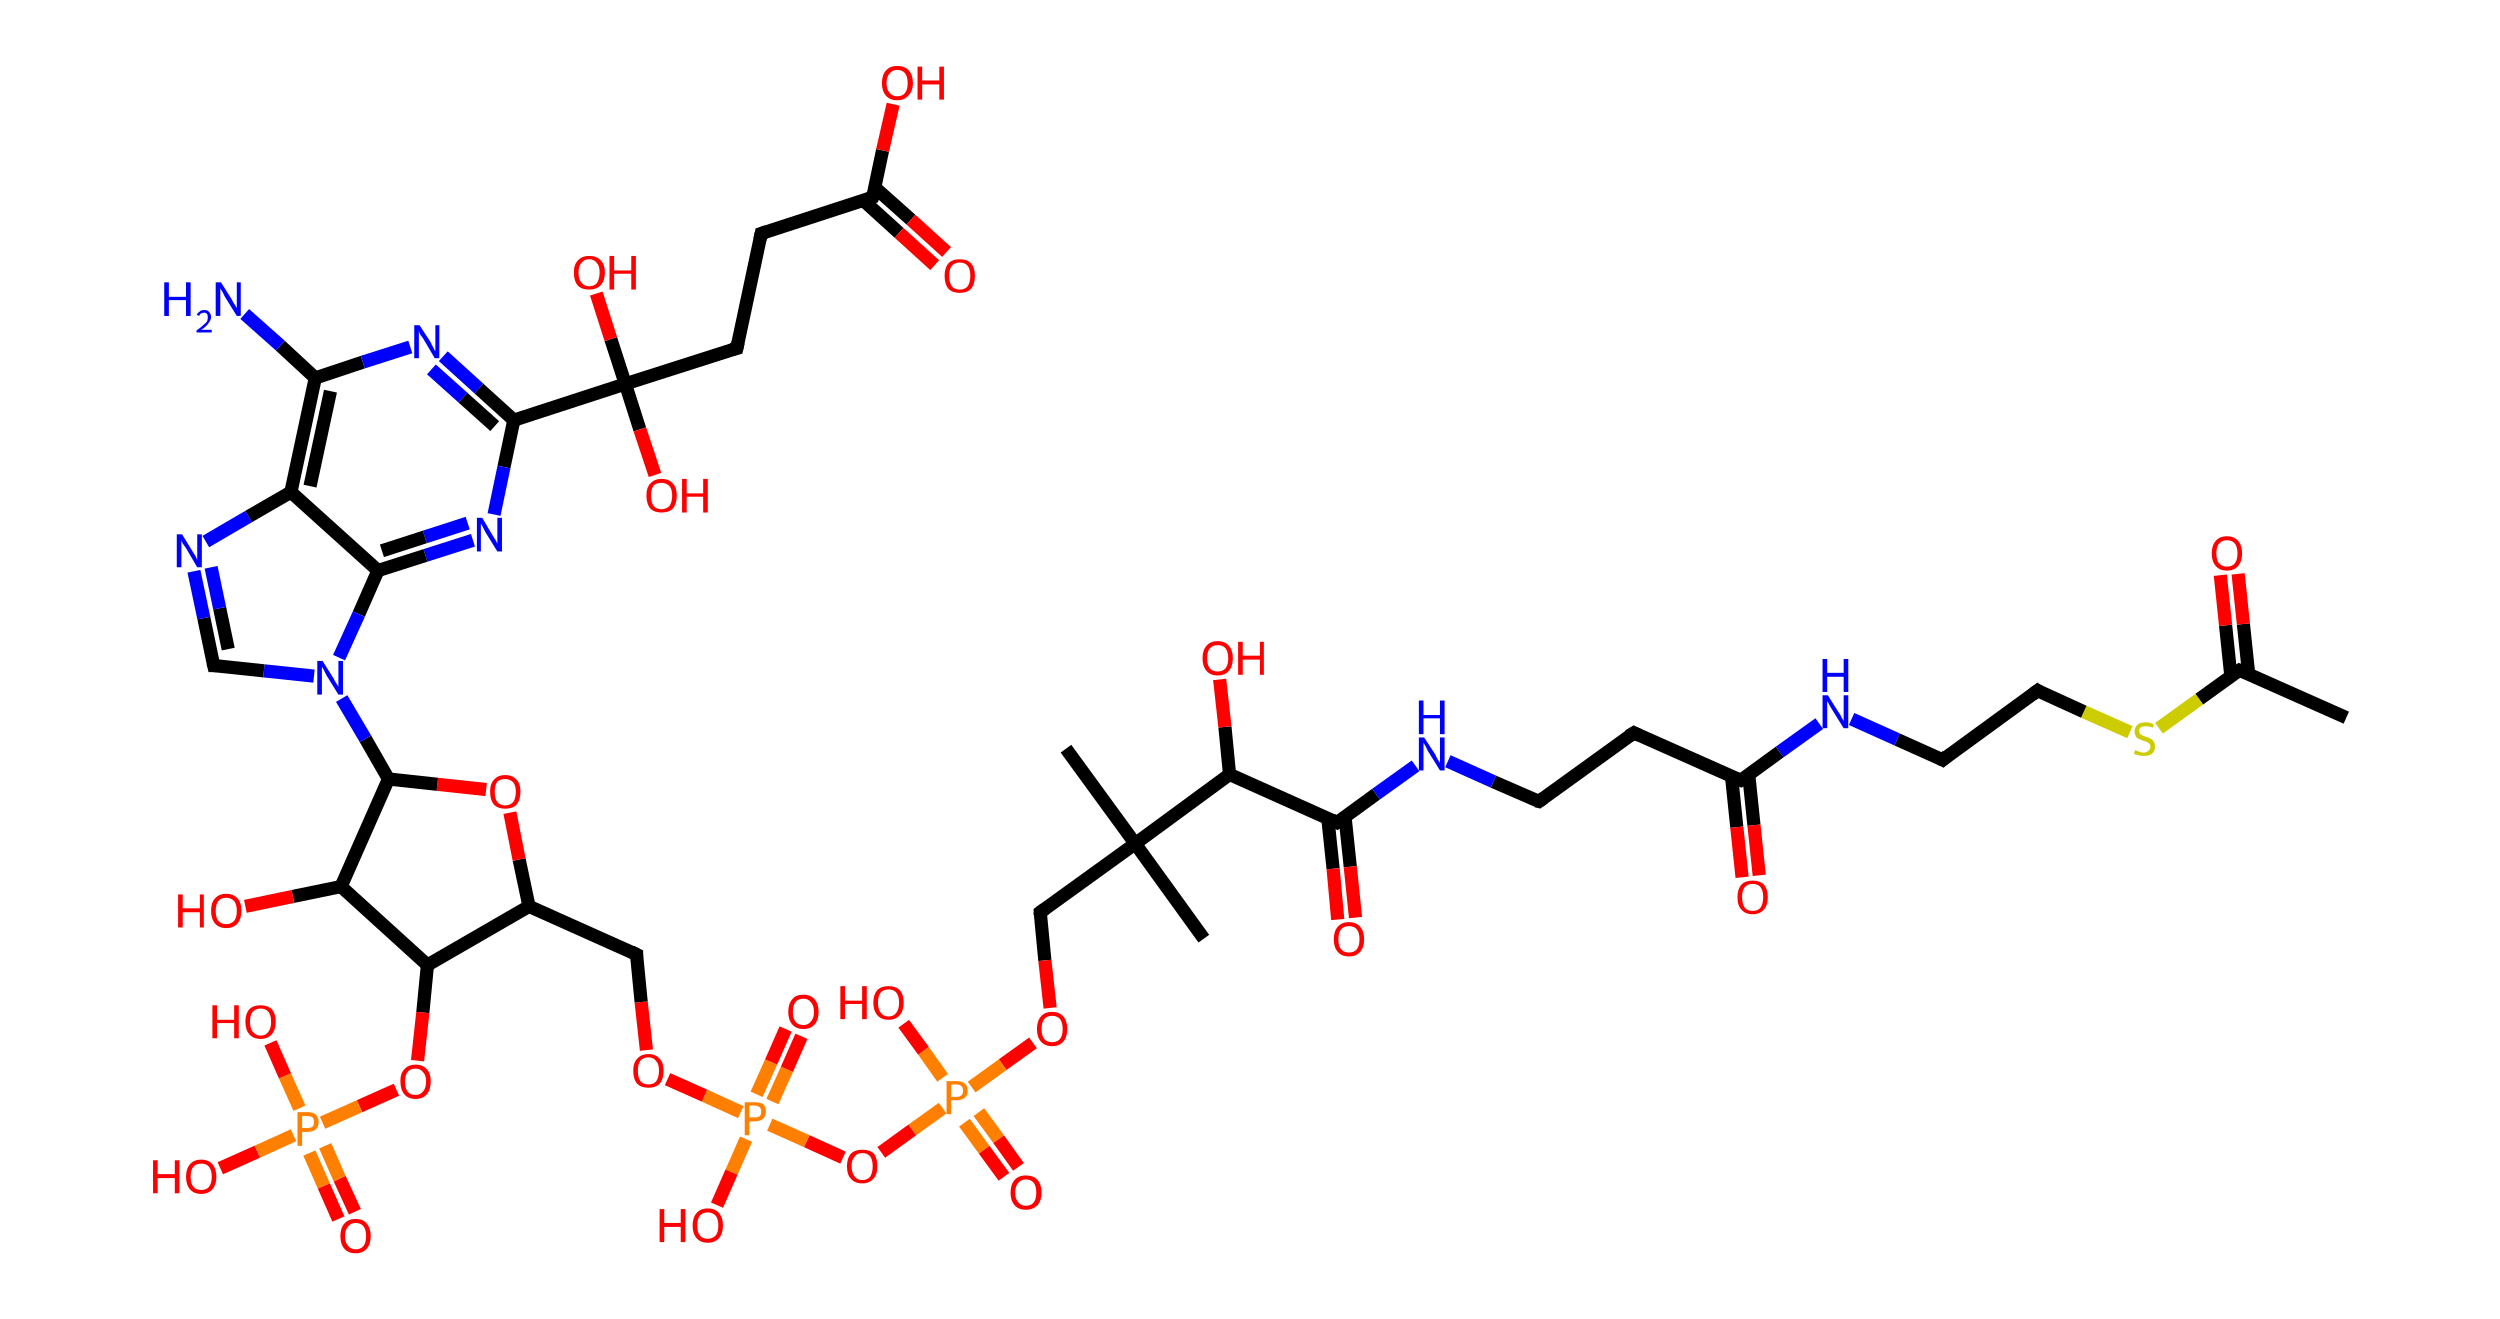 <?xml version='1.0' encoding='ASCII' standalone='yes'?>
<svg xmlns="http://www.w3.org/2000/svg" xmlns:rdkit="http://www.rdkit.org/xml" xmlns:xlink="http://www.w3.org/1999/xlink" version="1.1" baseProfile="full" xml:space="preserve" width="379px" height="200px" viewBox="0 0 379 200">
<!-- END OF HEADER -->
<rect style="opacity:1.0;fill:#FFFFFF;stroke:none" width="379.0" height="200.0" x="0.0" y="0.0"> </rect>
<path class="bond-0 atom-0 atom-1" d="M 355.7,108.8 L 339.5,101.6" style="fill:none;fill-rule:evenodd;stroke:#000000;stroke-width:2.0px;stroke-linecap:butt;stroke-linejoin:miter;stroke-opacity:1"/>
<path class="bond-1 atom-1 atom-2" d="M 340.9,102.2 L 340.1,94.6" style="fill:none;fill-rule:evenodd;stroke:#000000;stroke-width:2.0px;stroke-linecap:butt;stroke-linejoin:miter;stroke-opacity:1"/>
<path class="bond-1 atom-1 atom-2" d="M 340.1,94.6 L 339.3,87.0" style="fill:none;fill-rule:evenodd;stroke:#FF0000;stroke-width:2.0px;stroke-linecap:butt;stroke-linejoin:miter;stroke-opacity:1"/>
<path class="bond-1 atom-1 atom-2" d="M 338.2,102.5 L 337.4,94.8" style="fill:none;fill-rule:evenodd;stroke:#000000;stroke-width:2.0px;stroke-linecap:butt;stroke-linejoin:miter;stroke-opacity:1"/>
<path class="bond-1 atom-1 atom-2" d="M 337.4,94.8 L 336.6,87.2" style="fill:none;fill-rule:evenodd;stroke:#FF0000;stroke-width:2.0px;stroke-linecap:butt;stroke-linejoin:miter;stroke-opacity:1"/>
<path class="bond-2 atom-1 atom-3" d="M 339.5,101.6 L 333.4,106.0" style="fill:none;fill-rule:evenodd;stroke:#000000;stroke-width:2.0px;stroke-linecap:butt;stroke-linejoin:miter;stroke-opacity:1"/>
<path class="bond-2 atom-1 atom-3" d="M 333.4,106.0 L 327.3,110.4" style="fill:none;fill-rule:evenodd;stroke:#CCCC00;stroke-width:2.0px;stroke-linecap:butt;stroke-linejoin:miter;stroke-opacity:1"/>
<path class="bond-3 atom-3 atom-4" d="M 322.9,111.0 L 315.9,107.9" style="fill:none;fill-rule:evenodd;stroke:#CCCC00;stroke-width:2.0px;stroke-linecap:butt;stroke-linejoin:miter;stroke-opacity:1"/>
<path class="bond-3 atom-3 atom-4" d="M 315.9,107.9 L 308.9,104.7" style="fill:none;fill-rule:evenodd;stroke:#000000;stroke-width:2.0px;stroke-linecap:butt;stroke-linejoin:miter;stroke-opacity:1"/>
<path class="bond-4 atom-4 atom-5" d="M 308.9,104.7 L 294.5,115.2" style="fill:none;fill-rule:evenodd;stroke:#000000;stroke-width:2.0px;stroke-linecap:butt;stroke-linejoin:miter;stroke-opacity:1"/>
<path class="bond-5 atom-5 atom-6" d="M 294.5,115.2 L 287.6,112.1" style="fill:none;fill-rule:evenodd;stroke:#000000;stroke-width:2.0px;stroke-linecap:butt;stroke-linejoin:miter;stroke-opacity:1"/>
<path class="bond-5 atom-5 atom-6" d="M 287.6,112.1 L 280.7,109.0" style="fill:none;fill-rule:evenodd;stroke:#0000FF;stroke-width:2.0px;stroke-linecap:butt;stroke-linejoin:miter;stroke-opacity:1"/>
<path class="bond-6 atom-6 atom-7" d="M 275.8,109.7 L 269.8,114.0" style="fill:none;fill-rule:evenodd;stroke:#0000FF;stroke-width:2.0px;stroke-linecap:butt;stroke-linejoin:miter;stroke-opacity:1"/>
<path class="bond-6 atom-6 atom-7" d="M 269.8,114.0 L 263.9,118.3" style="fill:none;fill-rule:evenodd;stroke:#000000;stroke-width:2.0px;stroke-linecap:butt;stroke-linejoin:miter;stroke-opacity:1"/>
<path class="bond-7 atom-7 atom-8" d="M 262.5,117.7 L 263.3,125.4" style="fill:none;fill-rule:evenodd;stroke:#000000;stroke-width:2.0px;stroke-linecap:butt;stroke-linejoin:miter;stroke-opacity:1"/>
<path class="bond-7 atom-7 atom-8" d="M 263.3,125.4 L 264.1,133.0" style="fill:none;fill-rule:evenodd;stroke:#FF0000;stroke-width:2.0px;stroke-linecap:butt;stroke-linejoin:miter;stroke-opacity:1"/>
<path class="bond-7 atom-7 atom-8" d="M 265.1,117.4 L 265.9,125.1" style="fill:none;fill-rule:evenodd;stroke:#000000;stroke-width:2.0px;stroke-linecap:butt;stroke-linejoin:miter;stroke-opacity:1"/>
<path class="bond-7 atom-7 atom-8" d="M 265.9,125.1 L 266.7,132.7" style="fill:none;fill-rule:evenodd;stroke:#FF0000;stroke-width:2.0px;stroke-linecap:butt;stroke-linejoin:miter;stroke-opacity:1"/>
<path class="bond-8 atom-7 atom-9" d="M 263.9,118.3 L 247.7,111.1" style="fill:none;fill-rule:evenodd;stroke:#000000;stroke-width:2.0px;stroke-linecap:butt;stroke-linejoin:miter;stroke-opacity:1"/>
<path class="bond-9 atom-9 atom-10" d="M 247.7,111.1 L 233.3,121.5" style="fill:none;fill-rule:evenodd;stroke:#000000;stroke-width:2.0px;stroke-linecap:butt;stroke-linejoin:miter;stroke-opacity:1"/>
<path class="bond-10 atom-10 atom-11" d="M 233.3,121.5 L 226.4,118.5" style="fill:none;fill-rule:evenodd;stroke:#000000;stroke-width:2.0px;stroke-linecap:butt;stroke-linejoin:miter;stroke-opacity:1"/>
<path class="bond-10 atom-10 atom-11" d="M 226.4,118.5 L 219.5,115.4" style="fill:none;fill-rule:evenodd;stroke:#0000FF;stroke-width:2.0px;stroke-linecap:butt;stroke-linejoin:miter;stroke-opacity:1"/>
<path class="bond-11 atom-11 atom-12" d="M 214.6,116.1 L 208.6,120.4" style="fill:none;fill-rule:evenodd;stroke:#0000FF;stroke-width:2.0px;stroke-linecap:butt;stroke-linejoin:miter;stroke-opacity:1"/>
<path class="bond-11 atom-11 atom-12" d="M 208.6,120.4 L 202.7,124.7" style="fill:none;fill-rule:evenodd;stroke:#000000;stroke-width:2.0px;stroke-linecap:butt;stroke-linejoin:miter;stroke-opacity:1"/>
<path class="bond-12 atom-12 atom-13" d="M 201.3,124.1 L 202.1,131.7" style="fill:none;fill-rule:evenodd;stroke:#000000;stroke-width:2.0px;stroke-linecap:butt;stroke-linejoin:miter;stroke-opacity:1"/>
<path class="bond-12 atom-12 atom-13" d="M 202.1,131.7 L 202.8,139.4" style="fill:none;fill-rule:evenodd;stroke:#FF0000;stroke-width:2.0px;stroke-linecap:butt;stroke-linejoin:miter;stroke-opacity:1"/>
<path class="bond-12 atom-12 atom-13" d="M 203.9,123.8 L 204.7,131.4" style="fill:none;fill-rule:evenodd;stroke:#000000;stroke-width:2.0px;stroke-linecap:butt;stroke-linejoin:miter;stroke-opacity:1"/>
<path class="bond-12 atom-12 atom-13" d="M 204.7,131.4 L 205.5,139.1" style="fill:none;fill-rule:evenodd;stroke:#FF0000;stroke-width:2.0px;stroke-linecap:butt;stroke-linejoin:miter;stroke-opacity:1"/>
<path class="bond-13 atom-12 atom-14" d="M 202.7,124.7 L 186.4,117.4" style="fill:none;fill-rule:evenodd;stroke:#000000;stroke-width:2.0px;stroke-linecap:butt;stroke-linejoin:miter;stroke-opacity:1"/>
<path class="bond-14 atom-14 atom-15" d="M 186.4,117.4 L 185.7,110.2" style="fill:none;fill-rule:evenodd;stroke:#000000;stroke-width:2.0px;stroke-linecap:butt;stroke-linejoin:miter;stroke-opacity:1"/>
<path class="bond-14 atom-14 atom-15" d="M 185.7,110.2 L 184.9,103.0" style="fill:none;fill-rule:evenodd;stroke:#FF0000;stroke-width:2.0px;stroke-linecap:butt;stroke-linejoin:miter;stroke-opacity:1"/>
<path class="bond-15 atom-14 atom-16" d="M 186.4,117.4 L 172.1,127.9" style="fill:none;fill-rule:evenodd;stroke:#000000;stroke-width:2.0px;stroke-linecap:butt;stroke-linejoin:miter;stroke-opacity:1"/>
<path class="bond-16 atom-16 atom-17" d="M 172.1,127.9 L 182.5,142.3" style="fill:none;fill-rule:evenodd;stroke:#000000;stroke-width:2.0px;stroke-linecap:butt;stroke-linejoin:miter;stroke-opacity:1"/>
<path class="bond-17 atom-16 atom-18" d="M 172.1,127.9 L 161.6,113.5" style="fill:none;fill-rule:evenodd;stroke:#000000;stroke-width:2.0px;stroke-linecap:butt;stroke-linejoin:miter;stroke-opacity:1"/>
<path class="bond-18 atom-16 atom-19" d="M 172.1,127.9 L 157.7,138.3" style="fill:none;fill-rule:evenodd;stroke:#000000;stroke-width:2.0px;stroke-linecap:butt;stroke-linejoin:miter;stroke-opacity:1"/>
<path class="bond-19 atom-19 atom-20" d="M 157.7,138.3 L 158.4,145.6" style="fill:none;fill-rule:evenodd;stroke:#000000;stroke-width:2.0px;stroke-linecap:butt;stroke-linejoin:miter;stroke-opacity:1"/>
<path class="bond-19 atom-19 atom-20" d="M 158.4,145.6 L 159.2,152.8" style="fill:none;fill-rule:evenodd;stroke:#FF0000;stroke-width:2.0px;stroke-linecap:butt;stroke-linejoin:miter;stroke-opacity:1"/>
<path class="bond-20 atom-20 atom-21" d="M 156.6,158.1 L 152.0,161.4" style="fill:none;fill-rule:evenodd;stroke:#FF0000;stroke-width:2.0px;stroke-linecap:butt;stroke-linejoin:miter;stroke-opacity:1"/>
<path class="bond-20 atom-20 atom-21" d="M 152.0,161.4 L 147.3,164.8" style="fill:none;fill-rule:evenodd;stroke:#FF7F00;stroke-width:2.0px;stroke-linecap:butt;stroke-linejoin:miter;stroke-opacity:1"/>
<path class="bond-21 atom-21 atom-22" d="M 146.2,170.2 L 149.2,174.3" style="fill:none;fill-rule:evenodd;stroke:#FF7F00;stroke-width:2.0px;stroke-linecap:butt;stroke-linejoin:miter;stroke-opacity:1"/>
<path class="bond-21 atom-21 atom-22" d="M 149.2,174.3 L 152.2,178.4" style="fill:none;fill-rule:evenodd;stroke:#FF0000;stroke-width:2.0px;stroke-linecap:butt;stroke-linejoin:miter;stroke-opacity:1"/>
<path class="bond-21 atom-21 atom-22" d="M 148.4,168.6 L 151.4,172.7" style="fill:none;fill-rule:evenodd;stroke:#FF7F00;stroke-width:2.0px;stroke-linecap:butt;stroke-linejoin:miter;stroke-opacity:1"/>
<path class="bond-21 atom-21 atom-22" d="M 151.4,172.7 L 154.4,176.9" style="fill:none;fill-rule:evenodd;stroke:#FF0000;stroke-width:2.0px;stroke-linecap:butt;stroke-linejoin:miter;stroke-opacity:1"/>
<path class="bond-22 atom-21 atom-23" d="M 142.9,163.4 L 140.0,159.3" style="fill:none;fill-rule:evenodd;stroke:#FF7F00;stroke-width:2.0px;stroke-linecap:butt;stroke-linejoin:miter;stroke-opacity:1"/>
<path class="bond-22 atom-21 atom-23" d="M 140.0,159.3 L 137.0,155.2" style="fill:none;fill-rule:evenodd;stroke:#FF0000;stroke-width:2.0px;stroke-linecap:butt;stroke-linejoin:miter;stroke-opacity:1"/>
<path class="bond-23 atom-21 atom-24" d="M 142.9,168.0 L 138.3,171.3" style="fill:none;fill-rule:evenodd;stroke:#FF7F00;stroke-width:2.0px;stroke-linecap:butt;stroke-linejoin:miter;stroke-opacity:1"/>
<path class="bond-23 atom-21 atom-24" d="M 138.3,171.3 L 133.6,174.7" style="fill:none;fill-rule:evenodd;stroke:#FF0000;stroke-width:2.0px;stroke-linecap:butt;stroke-linejoin:miter;stroke-opacity:1"/>
<path class="bond-24 atom-24 atom-25" d="M 127.8,175.5 L 122.3,173.0" style="fill:none;fill-rule:evenodd;stroke:#FF0000;stroke-width:2.0px;stroke-linecap:butt;stroke-linejoin:miter;stroke-opacity:1"/>
<path class="bond-24 atom-24 atom-25" d="M 122.3,173.0 L 116.7,170.5" style="fill:none;fill-rule:evenodd;stroke:#FF7F00;stroke-width:2.0px;stroke-linecap:butt;stroke-linejoin:miter;stroke-opacity:1"/>
<path class="bond-25 atom-25 atom-26" d="M 117.1,167.0 L 119.3,162.1" style="fill:none;fill-rule:evenodd;stroke:#FF7F00;stroke-width:2.0px;stroke-linecap:butt;stroke-linejoin:miter;stroke-opacity:1"/>
<path class="bond-25 atom-25 atom-26" d="M 119.3,162.1 L 121.5,157.1" style="fill:none;fill-rule:evenodd;stroke:#FF0000;stroke-width:2.0px;stroke-linecap:butt;stroke-linejoin:miter;stroke-opacity:1"/>
<path class="bond-25 atom-25 atom-26" d="M 114.7,165.9 L 116.9,161.0" style="fill:none;fill-rule:evenodd;stroke:#FF7F00;stroke-width:2.0px;stroke-linecap:butt;stroke-linejoin:miter;stroke-opacity:1"/>
<path class="bond-25 atom-25 atom-26" d="M 116.9,161.0 L 119.1,156.0" style="fill:none;fill-rule:evenodd;stroke:#FF0000;stroke-width:2.0px;stroke-linecap:butt;stroke-linejoin:miter;stroke-opacity:1"/>
<path class="bond-26 atom-25 atom-27" d="M 113.1,172.7 L 110.9,177.7" style="fill:none;fill-rule:evenodd;stroke:#FF7F00;stroke-width:2.0px;stroke-linecap:butt;stroke-linejoin:miter;stroke-opacity:1"/>
<path class="bond-26 atom-25 atom-27" d="M 110.9,177.7 L 108.7,182.7" style="fill:none;fill-rule:evenodd;stroke:#FF0000;stroke-width:2.0px;stroke-linecap:butt;stroke-linejoin:miter;stroke-opacity:1"/>
<path class="bond-27 atom-25 atom-28" d="M 112.3,168.6 L 106.8,166.1" style="fill:none;fill-rule:evenodd;stroke:#FF7F00;stroke-width:2.0px;stroke-linecap:butt;stroke-linejoin:miter;stroke-opacity:1"/>
<path class="bond-27 atom-25 atom-28" d="M 106.8,166.1 L 101.2,163.6" style="fill:none;fill-rule:evenodd;stroke:#FF0000;stroke-width:2.0px;stroke-linecap:butt;stroke-linejoin:miter;stroke-opacity:1"/>
<path class="bond-28 atom-28 atom-29" d="M 98.0,159.2 L 97.2,151.9" style="fill:none;fill-rule:evenodd;stroke:#FF0000;stroke-width:2.0px;stroke-linecap:butt;stroke-linejoin:miter;stroke-opacity:1"/>
<path class="bond-28 atom-28 atom-29" d="M 97.2,151.9 L 96.5,144.7" style="fill:none;fill-rule:evenodd;stroke:#000000;stroke-width:2.0px;stroke-linecap:butt;stroke-linejoin:miter;stroke-opacity:1"/>
<path class="bond-29 atom-29 atom-30" d="M 96.5,144.7 L 80.2,137.4" style="fill:none;fill-rule:evenodd;stroke:#000000;stroke-width:2.0px;stroke-linecap:butt;stroke-linejoin:miter;stroke-opacity:1"/>
<path class="bond-30 atom-30 atom-31" d="M 80.2,137.4 L 78.7,130.3" style="fill:none;fill-rule:evenodd;stroke:#000000;stroke-width:2.0px;stroke-linecap:butt;stroke-linejoin:miter;stroke-opacity:1"/>
<path class="bond-30 atom-30 atom-31" d="M 78.7,130.3 L 77.3,123.2" style="fill:none;fill-rule:evenodd;stroke:#FF0000;stroke-width:2.0px;stroke-linecap:butt;stroke-linejoin:miter;stroke-opacity:1"/>
<path class="bond-31 atom-31 atom-32" d="M 73.7,119.7 L 66.3,118.9" style="fill:none;fill-rule:evenodd;stroke:#FF0000;stroke-width:2.0px;stroke-linecap:butt;stroke-linejoin:miter;stroke-opacity:1"/>
<path class="bond-31 atom-31 atom-32" d="M 66.3,118.9 L 58.9,118.1" style="fill:none;fill-rule:evenodd;stroke:#000000;stroke-width:2.0px;stroke-linecap:butt;stroke-linejoin:miter;stroke-opacity:1"/>
<path class="bond-32 atom-32 atom-33" d="M 58.9,118.1 L 55.4,112.0" style="fill:none;fill-rule:evenodd;stroke:#000000;stroke-width:2.0px;stroke-linecap:butt;stroke-linejoin:miter;stroke-opacity:1"/>
<path class="bond-32 atom-32 atom-33" d="M 55.4,112.0 L 51.8,105.9" style="fill:none;fill-rule:evenodd;stroke:#0000FF;stroke-width:2.0px;stroke-linecap:butt;stroke-linejoin:miter;stroke-opacity:1"/>
<path class="bond-33 atom-33 atom-34" d="M 47.6,102.5 L 40.0,101.7" style="fill:none;fill-rule:evenodd;stroke:#0000FF;stroke-width:2.0px;stroke-linecap:butt;stroke-linejoin:miter;stroke-opacity:1"/>
<path class="bond-33 atom-33 atom-34" d="M 40.0,101.7 L 32.4,100.9" style="fill:none;fill-rule:evenodd;stroke:#000000;stroke-width:2.0px;stroke-linecap:butt;stroke-linejoin:miter;stroke-opacity:1"/>
<path class="bond-34 atom-34 atom-35" d="M 32.4,100.9 L 30.9,93.7" style="fill:none;fill-rule:evenodd;stroke:#000000;stroke-width:2.0px;stroke-linecap:butt;stroke-linejoin:miter;stroke-opacity:1"/>
<path class="bond-34 atom-34 atom-35" d="M 30.9,93.7 L 29.4,86.6" style="fill:none;fill-rule:evenodd;stroke:#0000FF;stroke-width:2.0px;stroke-linecap:butt;stroke-linejoin:miter;stroke-opacity:1"/>
<path class="bond-34 atom-34 atom-35" d="M 34.6,98.4 L 33.3,92.2" style="fill:none;fill-rule:evenodd;stroke:#000000;stroke-width:2.0px;stroke-linecap:butt;stroke-linejoin:miter;stroke-opacity:1"/>
<path class="bond-34 atom-34 atom-35" d="M 33.3,92.2 L 32.0,86.0" style="fill:none;fill-rule:evenodd;stroke:#0000FF;stroke-width:2.0px;stroke-linecap:butt;stroke-linejoin:miter;stroke-opacity:1"/>
<path class="bond-35 atom-35 atom-36" d="M 31.2,82.1 L 37.7,78.3" style="fill:none;fill-rule:evenodd;stroke:#0000FF;stroke-width:2.0px;stroke-linecap:butt;stroke-linejoin:miter;stroke-opacity:1"/>
<path class="bond-35 atom-35 atom-36" d="M 37.7,78.3 L 44.1,74.6" style="fill:none;fill-rule:evenodd;stroke:#000000;stroke-width:2.0px;stroke-linecap:butt;stroke-linejoin:miter;stroke-opacity:1"/>
<path class="bond-36 atom-36 atom-37" d="M 44.1,74.6 L 47.8,57.3" style="fill:none;fill-rule:evenodd;stroke:#000000;stroke-width:2.0px;stroke-linecap:butt;stroke-linejoin:miter;stroke-opacity:1"/>
<path class="bond-36 atom-36 atom-37" d="M 47.0,73.7 L 50.1,59.3" style="fill:none;fill-rule:evenodd;stroke:#000000;stroke-width:2.0px;stroke-linecap:butt;stroke-linejoin:miter;stroke-opacity:1"/>
<path class="bond-37 atom-37 atom-38" d="M 47.8,57.3 L 42.5,52.4" style="fill:none;fill-rule:evenodd;stroke:#000000;stroke-width:2.0px;stroke-linecap:butt;stroke-linejoin:miter;stroke-opacity:1"/>
<path class="bond-37 atom-37 atom-38" d="M 42.5,52.4 L 37.1,47.6" style="fill:none;fill-rule:evenodd;stroke:#0000FF;stroke-width:2.0px;stroke-linecap:butt;stroke-linejoin:miter;stroke-opacity:1"/>
<path class="bond-38 atom-37 atom-39" d="M 47.8,57.3 L 55.0,54.9" style="fill:none;fill-rule:evenodd;stroke:#000000;stroke-width:2.0px;stroke-linecap:butt;stroke-linejoin:miter;stroke-opacity:1"/>
<path class="bond-38 atom-37 atom-39" d="M 55.0,54.9 L 62.2,52.6" style="fill:none;fill-rule:evenodd;stroke:#0000FF;stroke-width:2.0px;stroke-linecap:butt;stroke-linejoin:miter;stroke-opacity:1"/>
<path class="bond-39 atom-39 atom-40" d="M 67.2,54.0 L 72.6,58.9" style="fill:none;fill-rule:evenodd;stroke:#0000FF;stroke-width:2.0px;stroke-linecap:butt;stroke-linejoin:miter;stroke-opacity:1"/>
<path class="bond-39 atom-39 atom-40" d="M 72.6,58.9 L 77.9,63.7" style="fill:none;fill-rule:evenodd;stroke:#000000;stroke-width:2.0px;stroke-linecap:butt;stroke-linejoin:miter;stroke-opacity:1"/>
<path class="bond-39 atom-39 atom-40" d="M 65.4,56.0 L 70.2,60.3" style="fill:none;fill-rule:evenodd;stroke:#0000FF;stroke-width:2.0px;stroke-linecap:butt;stroke-linejoin:miter;stroke-opacity:1"/>
<path class="bond-39 atom-39 atom-40" d="M 70.2,60.3 L 75.0,64.6" style="fill:none;fill-rule:evenodd;stroke:#000000;stroke-width:2.0px;stroke-linecap:butt;stroke-linejoin:miter;stroke-opacity:1"/>
<path class="bond-40 atom-40 atom-41" d="M 77.9,63.7 L 94.8,58.2" style="fill:none;fill-rule:evenodd;stroke:#000000;stroke-width:2.0px;stroke-linecap:butt;stroke-linejoin:miter;stroke-opacity:1"/>
<path class="bond-41 atom-41 atom-42" d="M 94.8,58.2 L 92.6,51.4" style="fill:none;fill-rule:evenodd;stroke:#000000;stroke-width:2.0px;stroke-linecap:butt;stroke-linejoin:miter;stroke-opacity:1"/>
<path class="bond-41 atom-41 atom-42" d="M 92.6,51.4 L 90.4,44.5" style="fill:none;fill-rule:evenodd;stroke:#FF0000;stroke-width:2.0px;stroke-linecap:butt;stroke-linejoin:miter;stroke-opacity:1"/>
<path class="bond-42 atom-41 atom-43" d="M 94.8,58.2 L 97.0,65.1" style="fill:none;fill-rule:evenodd;stroke:#000000;stroke-width:2.0px;stroke-linecap:butt;stroke-linejoin:miter;stroke-opacity:1"/>
<path class="bond-42 atom-41 atom-43" d="M 97.0,65.1 L 99.3,72.0" style="fill:none;fill-rule:evenodd;stroke:#FF0000;stroke-width:2.0px;stroke-linecap:butt;stroke-linejoin:miter;stroke-opacity:1"/>
<path class="bond-43 atom-41 atom-44" d="M 94.8,58.2 L 111.7,52.8" style="fill:none;fill-rule:evenodd;stroke:#000000;stroke-width:2.0px;stroke-linecap:butt;stroke-linejoin:miter;stroke-opacity:1"/>
<path class="bond-44 atom-44 atom-45" d="M 111.7,52.8 L 115.4,35.4" style="fill:none;fill-rule:evenodd;stroke:#000000;stroke-width:2.0px;stroke-linecap:butt;stroke-linejoin:miter;stroke-opacity:1"/>
<path class="bond-45 atom-45 atom-46" d="M 115.4,35.4 L 132.3,29.9" style="fill:none;fill-rule:evenodd;stroke:#000000;stroke-width:2.0px;stroke-linecap:butt;stroke-linejoin:miter;stroke-opacity:1"/>
<path class="bond-46 atom-46 atom-47" d="M 130.9,30.4 L 136.3,35.3" style="fill:none;fill-rule:evenodd;stroke:#000000;stroke-width:2.0px;stroke-linecap:butt;stroke-linejoin:miter;stroke-opacity:1"/>
<path class="bond-46 atom-46 atom-47" d="M 136.3,35.3 L 141.7,40.2" style="fill:none;fill-rule:evenodd;stroke:#FF0000;stroke-width:2.0px;stroke-linecap:butt;stroke-linejoin:miter;stroke-opacity:1"/>
<path class="bond-46 atom-46 atom-47" d="M 132.6,28.4 L 138.1,33.3" style="fill:none;fill-rule:evenodd;stroke:#000000;stroke-width:2.0px;stroke-linecap:butt;stroke-linejoin:miter;stroke-opacity:1"/>
<path class="bond-46 atom-46 atom-47" d="M 138.1,33.3 L 143.5,38.2" style="fill:none;fill-rule:evenodd;stroke:#FF0000;stroke-width:2.0px;stroke-linecap:butt;stroke-linejoin:miter;stroke-opacity:1"/>
<path class="bond-47 atom-46 atom-48" d="M 132.3,29.9 L 133.8,22.8" style="fill:none;fill-rule:evenodd;stroke:#000000;stroke-width:2.0px;stroke-linecap:butt;stroke-linejoin:miter;stroke-opacity:1"/>
<path class="bond-47 atom-46 atom-48" d="M 133.8,22.8 L 135.4,15.8" style="fill:none;fill-rule:evenodd;stroke:#FF0000;stroke-width:2.0px;stroke-linecap:butt;stroke-linejoin:miter;stroke-opacity:1"/>
<path class="bond-48 atom-40 atom-49" d="M 77.9,63.7 L 76.4,70.8" style="fill:none;fill-rule:evenodd;stroke:#000000;stroke-width:2.0px;stroke-linecap:butt;stroke-linejoin:miter;stroke-opacity:1"/>
<path class="bond-48 atom-40 atom-49" d="M 76.4,70.8 L 74.9,78.0" style="fill:none;fill-rule:evenodd;stroke:#0000FF;stroke-width:2.0px;stroke-linecap:butt;stroke-linejoin:miter;stroke-opacity:1"/>
<path class="bond-49 atom-49 atom-50" d="M 71.7,81.9 L 64.5,84.2" style="fill:none;fill-rule:evenodd;stroke:#0000FF;stroke-width:2.0px;stroke-linecap:butt;stroke-linejoin:miter;stroke-opacity:1"/>
<path class="bond-49 atom-49 atom-50" d="M 64.5,84.2 L 57.3,86.5" style="fill:none;fill-rule:evenodd;stroke:#000000;stroke-width:2.0px;stroke-linecap:butt;stroke-linejoin:miter;stroke-opacity:1"/>
<path class="bond-49 atom-49 atom-50" d="M 70.9,79.3 L 64.4,81.4" style="fill:none;fill-rule:evenodd;stroke:#0000FF;stroke-width:2.0px;stroke-linecap:butt;stroke-linejoin:miter;stroke-opacity:1"/>
<path class="bond-49 atom-49 atom-50" d="M 64.4,81.4 L 57.9,83.5" style="fill:none;fill-rule:evenodd;stroke:#000000;stroke-width:2.0px;stroke-linecap:butt;stroke-linejoin:miter;stroke-opacity:1"/>
<path class="bond-50 atom-32 atom-51" d="M 58.9,118.1 L 51.7,134.4" style="fill:none;fill-rule:evenodd;stroke:#000000;stroke-width:2.0px;stroke-linecap:butt;stroke-linejoin:miter;stroke-opacity:1"/>
<path class="bond-51 atom-51 atom-52" d="M 51.7,134.4 L 44.4,135.9" style="fill:none;fill-rule:evenodd;stroke:#000000;stroke-width:2.0px;stroke-linecap:butt;stroke-linejoin:miter;stroke-opacity:1"/>
<path class="bond-51 atom-51 atom-52" d="M 44.4,135.9 L 37.2,137.4" style="fill:none;fill-rule:evenodd;stroke:#FF0000;stroke-width:2.0px;stroke-linecap:butt;stroke-linejoin:miter;stroke-opacity:1"/>
<path class="bond-52 atom-51 atom-53" d="M 51.7,134.4 L 64.8,146.3" style="fill:none;fill-rule:evenodd;stroke:#000000;stroke-width:2.0px;stroke-linecap:butt;stroke-linejoin:miter;stroke-opacity:1"/>
<path class="bond-53 atom-53 atom-54" d="M 64.8,146.3 L 64.1,153.5" style="fill:none;fill-rule:evenodd;stroke:#000000;stroke-width:2.0px;stroke-linecap:butt;stroke-linejoin:miter;stroke-opacity:1"/>
<path class="bond-53 atom-53 atom-54" d="M 64.1,153.5 L 63.3,160.8" style="fill:none;fill-rule:evenodd;stroke:#FF0000;stroke-width:2.0px;stroke-linecap:butt;stroke-linejoin:miter;stroke-opacity:1"/>
<path class="bond-54 atom-54 atom-55" d="M 60.1,165.2 L 54.5,167.7" style="fill:none;fill-rule:evenodd;stroke:#FF0000;stroke-width:2.0px;stroke-linecap:butt;stroke-linejoin:miter;stroke-opacity:1"/>
<path class="bond-54 atom-54 atom-55" d="M 54.5,167.7 L 48.9,170.2" style="fill:none;fill-rule:evenodd;stroke:#FF7F00;stroke-width:2.0px;stroke-linecap:butt;stroke-linejoin:miter;stroke-opacity:1"/>
<path class="bond-55 atom-55 atom-56" d="M 46.9,174.8 L 49.1,179.8" style="fill:none;fill-rule:evenodd;stroke:#FF7F00;stroke-width:2.0px;stroke-linecap:butt;stroke-linejoin:miter;stroke-opacity:1"/>
<path class="bond-55 atom-55 atom-56" d="M 49.1,179.8 L 51.3,184.8" style="fill:none;fill-rule:evenodd;stroke:#FF0000;stroke-width:2.0px;stroke-linecap:butt;stroke-linejoin:miter;stroke-opacity:1"/>
<path class="bond-55 atom-55 atom-56" d="M 49.3,173.7 L 51.5,178.7" style="fill:none;fill-rule:evenodd;stroke:#FF7F00;stroke-width:2.0px;stroke-linecap:butt;stroke-linejoin:miter;stroke-opacity:1"/>
<path class="bond-55 atom-55 atom-56" d="M 51.5,178.7 L 53.8,183.7" style="fill:none;fill-rule:evenodd;stroke:#FF0000;stroke-width:2.0px;stroke-linecap:butt;stroke-linejoin:miter;stroke-opacity:1"/>
<path class="bond-56 atom-55 atom-57" d="M 45.4,168.0 L 43.2,163.1" style="fill:none;fill-rule:evenodd;stroke:#FF7F00;stroke-width:2.0px;stroke-linecap:butt;stroke-linejoin:miter;stroke-opacity:1"/>
<path class="bond-56 atom-55 atom-57" d="M 43.2,163.1 L 41.0,158.1" style="fill:none;fill-rule:evenodd;stroke:#FF0000;stroke-width:2.0px;stroke-linecap:butt;stroke-linejoin:miter;stroke-opacity:1"/>
<path class="bond-57 atom-55 atom-58" d="M 44.5,172.1 L 39.0,174.6" style="fill:none;fill-rule:evenodd;stroke:#FF7F00;stroke-width:2.0px;stroke-linecap:butt;stroke-linejoin:miter;stroke-opacity:1"/>
<path class="bond-57 atom-55 atom-58" d="M 39.0,174.6 L 33.4,177.1" style="fill:none;fill-rule:evenodd;stroke:#FF0000;stroke-width:2.0px;stroke-linecap:butt;stroke-linejoin:miter;stroke-opacity:1"/>
<path class="bond-58 atom-53 atom-30" d="M 64.8,146.3 L 80.2,137.4" style="fill:none;fill-rule:evenodd;stroke:#000000;stroke-width:2.0px;stroke-linecap:butt;stroke-linejoin:miter;stroke-opacity:1"/>
<path class="bond-59 atom-50 atom-33" d="M 57.3,86.5 L 54.4,93.1" style="fill:none;fill-rule:evenodd;stroke:#000000;stroke-width:2.0px;stroke-linecap:butt;stroke-linejoin:miter;stroke-opacity:1"/>
<path class="bond-59 atom-50 atom-33" d="M 54.4,93.1 L 51.4,99.7" style="fill:none;fill-rule:evenodd;stroke:#0000FF;stroke-width:2.0px;stroke-linecap:butt;stroke-linejoin:miter;stroke-opacity:1"/>
<path class="bond-60 atom-50 atom-36" d="M 57.3,86.5 L 44.1,74.6" style="fill:none;fill-rule:evenodd;stroke:#000000;stroke-width:2.0px;stroke-linecap:butt;stroke-linejoin:miter;stroke-opacity:1"/>
<path d="M 340.3,101.9 L 339.5,101.6 L 339.2,101.8" style="fill:none;stroke:#000000;stroke-width:2.0px;stroke-linecap:butt;stroke-linejoin:miter;stroke-opacity:1;"/>
<path d="M 309.2,104.9 L 308.9,104.7 L 308.1,105.3" style="fill:none;stroke:#000000;stroke-width:2.0px;stroke-linecap:butt;stroke-linejoin:miter;stroke-opacity:1;"/>
<path d="M 295.2,114.6 L 294.5,115.2 L 294.1,115.0" style="fill:none;stroke:#000000;stroke-width:2.0px;stroke-linecap:butt;stroke-linejoin:miter;stroke-opacity:1;"/>
<path d="M 264.2,118.1 L 263.9,118.3 L 263.1,118.0" style="fill:none;stroke:#000000;stroke-width:2.0px;stroke-linecap:butt;stroke-linejoin:miter;stroke-opacity:1;"/>
<path d="M 248.5,111.5 L 247.7,111.1 L 246.9,111.6" style="fill:none;stroke:#000000;stroke-width:2.0px;stroke-linecap:butt;stroke-linejoin:miter;stroke-opacity:1;"/>
<path d="M 234.0,121.0 L 233.3,121.5 L 232.9,121.4" style="fill:none;stroke:#000000;stroke-width:2.0px;stroke-linecap:butt;stroke-linejoin:miter;stroke-opacity:1;"/>
<path d="M 203.0,124.5 L 202.7,124.7 L 201.9,124.3" style="fill:none;stroke:#000000;stroke-width:2.0px;stroke-linecap:butt;stroke-linejoin:miter;stroke-opacity:1;"/>
<path d="M 158.4,137.8 L 157.7,138.3 L 157.7,138.7" style="fill:none;stroke:#000000;stroke-width:2.0px;stroke-linecap:butt;stroke-linejoin:miter;stroke-opacity:1;"/>
<path d="M 96.5,145.0 L 96.5,144.7 L 95.7,144.3" style="fill:none;stroke:#000000;stroke-width:2.0px;stroke-linecap:butt;stroke-linejoin:miter;stroke-opacity:1;"/>
<path d="M 32.8,100.9 L 32.4,100.9 L 32.3,100.5" style="fill:none;stroke:#000000;stroke-width:2.0px;stroke-linecap:butt;stroke-linejoin:miter;stroke-opacity:1;"/>
<path d="M 110.9,53.0 L 111.7,52.8 L 111.9,51.9" style="fill:none;stroke:#000000;stroke-width:2.0px;stroke-linecap:butt;stroke-linejoin:miter;stroke-opacity:1;"/>
<path d="M 115.2,36.3 L 115.4,35.4 L 116.3,35.1" style="fill:none;stroke:#000000;stroke-width:2.0px;stroke-linecap:butt;stroke-linejoin:miter;stroke-opacity:1;"/>
<path d="M 131.5,30.2 L 132.3,29.9 L 132.4,29.6" style="fill:none;stroke:#000000;stroke-width:2.0px;stroke-linecap:butt;stroke-linejoin:miter;stroke-opacity:1;"/>
<path class="atom-2" d="M 335.3 83.9 Q 335.3 82.7, 335.9 82.0 Q 336.5 81.3, 337.6 81.3 Q 338.7 81.3, 339.3 82.0 Q 339.9 82.7, 339.9 83.9 Q 339.9 85.1, 339.3 85.8 Q 338.7 86.5, 337.6 86.5 Q 336.5 86.5, 335.9 85.8 Q 335.3 85.1, 335.3 83.9 M 337.6 85.9 Q 338.4 85.9, 338.8 85.4 Q 339.2 84.9, 339.2 83.9 Q 339.2 82.9, 338.8 82.4 Q 338.4 81.9, 337.6 81.9 Q 336.9 81.9, 336.4 82.4 Q 336.0 82.9, 336.0 83.9 Q 336.0 84.9, 336.4 85.4 Q 336.9 85.9, 337.6 85.9 " fill="#FF0000"/>
<path class="atom-3" d="M 323.7 113.7 Q 323.7 113.7, 323.9 113.8 Q 324.2 113.9, 324.4 114.0 Q 324.7 114.1, 325.0 114.1 Q 325.4 114.1, 325.7 113.8 Q 326.0 113.6, 326.0 113.2 Q 326.0 112.9, 325.8 112.7 Q 325.7 112.6, 325.5 112.5 Q 325.3 112.4, 324.9 112.3 Q 324.5 112.1, 324.2 112.0 Q 323.9 111.9, 323.8 111.6 Q 323.6 111.3, 323.6 110.9 Q 323.6 110.3, 324.0 109.9 Q 324.4 109.5, 325.3 109.5 Q 325.9 109.5, 326.5 109.8 L 326.4 110.3 Q 325.8 110.1, 325.3 110.1 Q 324.8 110.1, 324.5 110.3 Q 324.3 110.5, 324.3 110.8 Q 324.3 111.1, 324.4 111.2 Q 324.6 111.4, 324.8 111.5 Q 325.0 111.6, 325.3 111.7 Q 325.8 111.8, 326.0 112.0 Q 326.3 112.1, 326.5 112.4 Q 326.7 112.7, 326.7 113.2 Q 326.7 113.9, 326.2 114.3 Q 325.8 114.6, 325.0 114.6 Q 324.5 114.6, 324.2 114.5 Q 323.9 114.4, 323.5 114.3 L 323.7 113.7 " fill="#CCCC00"/>
<path class="atom-6" d="M 277.1 105.4 L 278.8 108.1 Q 279.0 108.3, 279.2 108.8 Q 279.5 109.3, 279.5 109.3 L 279.5 105.4 L 280.2 105.4 L 280.2 110.4 L 279.5 110.4 L 277.7 107.5 Q 277.5 107.2, 277.3 106.8 Q 277.1 106.4, 277.0 106.3 L 277.0 110.4 L 276.3 110.4 L 276.3 105.4 L 277.1 105.4 " fill="#0000FF"/>
<path class="atom-6" d="M 276.3 99.9 L 277.0 99.9 L 277.0 102.0 L 279.5 102.0 L 279.5 99.9 L 280.2 99.9 L 280.2 104.9 L 279.5 104.9 L 279.5 102.6 L 277.0 102.6 L 277.0 104.9 L 276.3 104.9 L 276.3 99.9 " fill="#0000FF"/>
<path class="atom-8" d="M 263.4 136.0 Q 263.4 134.8, 264.0 134.1 Q 264.6 133.5, 265.7 133.5 Q 266.8 133.5, 267.4 134.1 Q 268.0 134.8, 268.0 136.0 Q 268.0 137.2, 267.4 137.9 Q 266.8 138.6, 265.7 138.6 Q 264.6 138.6, 264.0 137.9 Q 263.4 137.3, 263.4 136.0 M 265.7 138.1 Q 266.5 138.1, 266.9 137.6 Q 267.3 137.0, 267.3 136.0 Q 267.3 135.0, 266.9 134.5 Q 266.5 134.0, 265.7 134.0 Q 264.9 134.0, 264.5 134.5 Q 264.1 135.0, 264.1 136.0 Q 264.1 137.0, 264.5 137.6 Q 264.9 138.1, 265.7 138.1 " fill="#FF0000"/>
<path class="atom-11" d="M 215.9 111.8 L 217.6 114.4 Q 217.7 114.7, 218.0 115.2 Q 218.3 115.6, 218.3 115.7 L 218.3 111.8 L 219.0 111.8 L 219.0 116.8 L 218.3 116.8 L 216.5 113.9 Q 216.3 113.5, 216.1 113.1 Q 215.9 112.8, 215.8 112.6 L 215.8 116.8 L 215.1 116.8 L 215.1 111.8 L 215.9 111.8 " fill="#0000FF"/>
<path class="atom-11" d="M 215.1 106.2 L 215.8 106.2 L 215.8 108.4 L 218.3 108.4 L 218.3 106.2 L 219.0 106.2 L 219.0 111.3 L 218.3 111.3 L 218.3 108.9 L 215.8 108.9 L 215.8 111.3 L 215.1 111.3 L 215.1 106.2 " fill="#0000FF"/>
<path class="atom-13" d="M 202.2 142.4 Q 202.2 141.2, 202.8 140.5 Q 203.4 139.8, 204.5 139.8 Q 205.6 139.8, 206.2 140.5 Q 206.8 141.2, 206.8 142.4 Q 206.8 143.6, 206.2 144.3 Q 205.6 145.0, 204.5 145.0 Q 203.4 145.0, 202.8 144.3 Q 202.2 143.6, 202.2 142.4 M 204.5 144.4 Q 205.3 144.4, 205.7 143.9 Q 206.1 143.4, 206.1 142.4 Q 206.1 141.4, 205.7 140.9 Q 205.3 140.4, 204.5 140.4 Q 203.7 140.4, 203.3 140.9 Q 202.9 141.4, 202.9 142.4 Q 202.9 143.4, 203.3 143.9 Q 203.7 144.4, 204.5 144.4 " fill="#FF0000"/>
<path class="atom-15" d="M 182.3 99.8 Q 182.3 98.6, 182.9 97.9 Q 183.5 97.2, 184.6 97.2 Q 185.7 97.2, 186.3 97.9 Q 186.9 98.6, 186.9 99.8 Q 186.9 101.0, 186.3 101.7 Q 185.7 102.4, 184.6 102.4 Q 183.5 102.4, 182.9 101.7 Q 182.3 101.0, 182.3 99.8 M 184.6 101.8 Q 185.4 101.8, 185.8 101.3 Q 186.2 100.8, 186.2 99.8 Q 186.2 98.8, 185.8 98.3 Q 185.4 97.8, 184.6 97.8 Q 183.8 97.8, 183.4 98.3 Q 183.0 98.8, 183.0 99.8 Q 183.0 100.8, 183.4 101.3 Q 183.8 101.8, 184.6 101.8 " fill="#FF0000"/>
<path class="atom-15" d="M 187.7 97.3 L 188.4 97.3 L 188.4 99.4 L 191.0 99.4 L 191.0 97.3 L 191.6 97.3 L 191.6 102.3 L 191.0 102.3 L 191.0 100.0 L 188.4 100.0 L 188.4 102.3 L 187.7 102.3 L 187.7 97.3 " fill="#FF0000"/>
<path class="atom-20" d="M 157.2 156.0 Q 157.2 154.8, 157.8 154.1 Q 158.4 153.4, 159.5 153.4 Q 160.6 153.4, 161.2 154.1 Q 161.8 154.8, 161.8 156.0 Q 161.8 157.2, 161.2 157.9 Q 160.6 158.6, 159.5 158.6 Q 158.4 158.6, 157.8 157.9 Q 157.2 157.2, 157.2 156.0 M 159.5 158.0 Q 160.3 158.0, 160.7 157.5 Q 161.1 157.0, 161.1 156.0 Q 161.1 155.0, 160.7 154.5 Q 160.3 154.0, 159.5 154.0 Q 158.7 154.0, 158.3 154.5 Q 157.9 155.0, 157.9 156.0 Q 157.9 157.0, 158.3 157.5 Q 158.7 158.0, 159.5 158.0 " fill="#FF0000"/>
<path class="atom-21" d="M 145.0 163.9 Q 145.9 163.9, 146.3 164.3 Q 146.7 164.6, 146.7 165.4 Q 146.7 166.0, 146.3 166.4 Q 145.8 166.8, 145.0 166.8 L 144.2 166.8 L 144.2 168.9 L 143.5 168.9 L 143.5 163.9 L 145.0 163.9 M 145.0 166.3 Q 145.5 166.3, 145.8 166.0 Q 146.0 165.8, 146.0 165.4 Q 146.0 164.9, 145.8 164.7 Q 145.5 164.4, 145.0 164.4 L 144.2 164.4 L 144.2 166.3 L 145.0 166.3 " fill="#FF7F00"/>
<path class="atom-22" d="M 153.2 180.8 Q 153.2 179.6, 153.8 178.9 Q 154.4 178.2, 155.5 178.2 Q 156.7 178.2, 157.3 178.9 Q 157.9 179.6, 157.9 180.8 Q 157.9 182.0, 157.3 182.7 Q 156.6 183.4, 155.5 183.4 Q 154.4 183.4, 153.8 182.7 Q 153.2 182.0, 153.2 180.8 M 155.5 182.8 Q 156.3 182.8, 156.7 182.3 Q 157.1 181.8, 157.1 180.8 Q 157.1 179.8, 156.7 179.3 Q 156.3 178.8, 155.5 178.8 Q 154.8 178.8, 154.4 179.3 Q 153.9 179.8, 153.9 180.8 Q 153.9 181.8, 154.4 182.3 Q 154.8 182.8, 155.5 182.8 " fill="#FF0000"/>
<path class="atom-23" d="M 127.4 149.5 L 128.1 149.5 L 128.1 151.7 L 130.7 151.7 L 130.7 149.5 L 131.4 149.5 L 131.4 154.5 L 130.7 154.5 L 130.7 152.2 L 128.1 152.2 L 128.1 154.5 L 127.4 154.5 L 127.4 149.5 " fill="#FF0000"/>
<path class="atom-23" d="M 132.4 152.0 Q 132.4 150.8, 133.0 150.1 Q 133.6 149.5, 134.7 149.5 Q 135.8 149.5, 136.4 150.1 Q 137.0 150.8, 137.0 152.0 Q 137.0 153.2, 136.4 153.9 Q 135.8 154.6, 134.7 154.6 Q 133.6 154.6, 133.0 153.9 Q 132.4 153.2, 132.4 152.0 M 134.7 154.1 Q 135.5 154.1, 135.9 153.5 Q 136.3 153.0, 136.3 152.0 Q 136.3 151.0, 135.9 150.5 Q 135.5 150.0, 134.7 150.0 Q 133.9 150.0, 133.5 150.5 Q 133.1 151.0, 133.1 152.0 Q 133.1 153.0, 133.5 153.5 Q 133.9 154.1, 134.7 154.1 " fill="#FF0000"/>
<path class="atom-24" d="M 128.4 176.8 Q 128.4 175.6, 129.0 174.9 Q 129.6 174.3, 130.7 174.3 Q 131.9 174.3, 132.5 174.9 Q 133.0 175.6, 133.0 176.8 Q 133.0 178.1, 132.4 178.7 Q 131.8 179.4, 130.7 179.4 Q 129.6 179.4, 129.0 178.7 Q 128.4 178.1, 128.4 176.8 M 130.7 178.9 Q 131.5 178.9, 131.9 178.4 Q 132.3 177.8, 132.3 176.8 Q 132.3 175.8, 131.9 175.3 Q 131.5 174.8, 130.7 174.8 Q 130.0 174.8, 129.6 175.3 Q 129.1 175.8, 129.1 176.8 Q 129.1 177.8, 129.6 178.4 Q 130.0 178.9, 130.7 178.9 " fill="#FF0000"/>
<path class="atom-25" d="M 114.4 167.1 Q 115.3 167.1, 115.7 167.4 Q 116.1 167.8, 116.1 168.5 Q 116.1 169.2, 115.7 169.6 Q 115.2 170.0, 114.4 170.0 L 113.6 170.0 L 113.6 172.1 L 112.9 172.1 L 112.9 167.1 L 114.4 167.1 M 114.4 169.4 Q 114.9 169.4, 115.2 169.2 Q 115.4 169.0, 115.4 168.5 Q 115.4 168.1, 115.2 167.9 Q 114.9 167.6, 114.4 167.6 L 113.6 167.6 L 113.6 169.4 L 114.4 169.4 " fill="#FF7F00"/>
<path class="atom-26" d="M 119.5 153.4 Q 119.5 152.2, 120.1 151.5 Q 120.6 150.8, 121.8 150.8 Q 122.9 150.8, 123.5 151.5 Q 124.1 152.2, 124.1 153.4 Q 124.1 154.6, 123.5 155.3 Q 122.9 156.0, 121.8 156.0 Q 120.7 156.0, 120.1 155.3 Q 119.5 154.6, 119.5 153.4 M 121.8 155.4 Q 122.5 155.4, 122.9 154.9 Q 123.4 154.4, 123.4 153.4 Q 123.4 152.4, 122.9 151.9 Q 122.5 151.4, 121.8 151.4 Q 121.0 151.4, 120.6 151.9 Q 120.2 152.4, 120.2 153.4 Q 120.2 154.4, 120.6 154.9 Q 121.0 155.4, 121.8 155.4 " fill="#FF0000"/>
<path class="atom-27" d="M 100.0 183.3 L 100.7 183.3 L 100.7 185.4 L 103.2 185.4 L 103.2 183.3 L 103.9 183.3 L 103.9 188.3 L 103.2 188.3 L 103.2 186.0 L 100.7 186.0 L 100.7 188.3 L 100.0 188.3 L 100.0 183.3 " fill="#FF0000"/>
<path class="atom-27" d="M 105.0 185.8 Q 105.0 184.6, 105.6 183.9 Q 106.2 183.2, 107.3 183.2 Q 108.4 183.2, 109.0 183.9 Q 109.6 184.6, 109.6 185.8 Q 109.6 187.0, 109.0 187.7 Q 108.4 188.4, 107.3 188.4 Q 106.2 188.4, 105.6 187.7 Q 105.0 187.0, 105.0 185.8 M 107.3 187.8 Q 108.0 187.8, 108.5 187.3 Q 108.9 186.8, 108.9 185.8 Q 108.9 184.8, 108.5 184.3 Q 108.0 183.8, 107.3 183.8 Q 106.5 183.8, 106.1 184.3 Q 105.7 184.8, 105.7 185.8 Q 105.7 186.8, 106.1 187.3 Q 106.5 187.8, 107.3 187.8 " fill="#FF0000"/>
<path class="atom-28" d="M 96.0 162.3 Q 96.0 161.1, 96.6 160.5 Q 97.2 159.8, 98.3 159.8 Q 99.4 159.8, 100.0 160.5 Q 100.6 161.1, 100.6 162.3 Q 100.6 163.6, 100.0 164.3 Q 99.4 164.9, 98.3 164.9 Q 97.2 164.9, 96.6 164.3 Q 96.0 163.6, 96.0 162.3 M 98.3 164.4 Q 99.1 164.4, 99.5 163.9 Q 99.9 163.3, 99.9 162.3 Q 99.9 161.3, 99.5 160.9 Q 99.1 160.3, 98.3 160.3 Q 97.5 160.3, 97.1 160.8 Q 96.7 161.3, 96.7 162.3 Q 96.7 163.4, 97.1 163.9 Q 97.5 164.4, 98.3 164.4 " fill="#FF0000"/>
<path class="atom-31" d="M 74.3 120.0 Q 74.3 118.8, 74.9 118.2 Q 75.5 117.5, 76.6 117.5 Q 77.7 117.5, 78.3 118.2 Q 78.9 118.8, 78.9 120.0 Q 78.9 121.3, 78.3 122.0 Q 77.7 122.6, 76.6 122.6 Q 75.5 122.6, 74.9 122.0 Q 74.3 121.3, 74.3 120.0 M 76.6 122.1 Q 77.3 122.1, 77.8 121.6 Q 78.2 121.0, 78.2 120.0 Q 78.2 119.1, 77.8 118.6 Q 77.3 118.1, 76.6 118.1 Q 75.8 118.1, 75.4 118.5 Q 75.0 119.0, 75.0 120.0 Q 75.0 121.1, 75.4 121.6 Q 75.8 122.1, 76.6 122.1 " fill="#FF0000"/>
<path class="atom-33" d="M 48.9 100.2 L 50.6 102.9 Q 50.7 103.2, 51.0 103.6 Q 51.3 104.1, 51.3 104.1 L 51.3 100.2 L 52.0 100.2 L 52.0 105.3 L 51.3 105.3 L 49.5 102.4 Q 49.3 102.0, 49.1 101.6 Q 48.9 101.2, 48.8 101.1 L 48.8 105.3 L 48.1 105.3 L 48.1 100.2 L 48.9 100.2 " fill="#0000FF"/>
<path class="atom-35" d="M 27.6 81.0 L 29.2 83.6 Q 29.4 83.9, 29.7 84.4 Q 29.9 84.9, 29.9 84.9 L 29.9 81.0 L 30.6 81.0 L 30.6 86.0 L 29.9 86.0 L 28.2 83.1 Q 28.0 82.8, 27.7 82.4 Q 27.5 82.0, 27.5 81.9 L 27.5 86.0 L 26.8 86.0 L 26.8 81.0 L 27.6 81.0 " fill="#0000FF"/>
<path class="atom-38" d="M 24.9 42.8 L 25.6 42.8 L 25.6 45.0 L 28.2 45.0 L 28.2 42.8 L 28.9 42.8 L 28.9 47.9 L 28.2 47.9 L 28.2 45.5 L 25.6 45.5 L 25.6 47.9 L 24.9 47.9 L 24.9 42.8 " fill="#0000FF"/>
<path class="atom-38" d="M 29.8 47.7 Q 30.0 47.4, 30.3 47.2 Q 30.5 47.0, 31.0 47.0 Q 31.5 47.0, 31.7 47.3 Q 32.0 47.6, 32.0 48.1 Q 32.0 48.5, 31.6 49.0 Q 31.3 49.5, 30.5 50.0 L 32.1 50.0 L 32.1 50.4 L 29.8 50.4 L 29.8 50.1 Q 30.5 49.6, 30.8 49.3 Q 31.2 49.0, 31.4 48.7 Q 31.5 48.4, 31.5 48.1 Q 31.5 47.8, 31.4 47.6 Q 31.2 47.4, 31.0 47.4 Q 30.7 47.4, 30.5 47.5 Q 30.3 47.6, 30.2 47.9 L 29.8 47.7 " fill="#0000FF"/>
<path class="atom-38" d="M 33.5 42.8 L 35.2 45.5 Q 35.3 45.8, 35.6 46.2 Q 35.9 46.7, 35.9 46.7 L 35.9 42.8 L 36.5 42.8 L 36.5 47.9 L 35.9 47.9 L 34.1 45.0 Q 33.9 44.6, 33.7 44.2 Q 33.4 43.8, 33.4 43.7 L 33.4 47.9 L 32.7 47.9 L 32.7 42.8 L 33.5 42.8 " fill="#0000FF"/>
<path class="atom-39" d="M 63.6 49.3 L 65.3 51.9 Q 65.4 52.2, 65.7 52.7 Q 65.9 53.2, 66.0 53.2 L 66.0 49.3 L 66.6 49.3 L 66.6 54.3 L 65.9 54.3 L 64.2 51.4 Q 64.0 51.1, 63.7 50.7 Q 63.5 50.3, 63.5 50.1 L 63.5 54.3 L 62.8 54.3 L 62.8 49.3 L 63.6 49.3 " fill="#0000FF"/>
<path class="atom-42" d="M 87.0 41.3 Q 87.0 40.1, 87.6 39.5 Q 88.2 38.8, 89.3 38.8 Q 90.5 38.8, 91.1 39.5 Q 91.7 40.1, 91.7 41.3 Q 91.7 42.6, 91.0 43.3 Q 90.4 43.9, 89.3 43.9 Q 88.2 43.9, 87.6 43.3 Q 87.0 42.6, 87.0 41.3 M 89.3 43.4 Q 90.1 43.4, 90.5 42.9 Q 90.9 42.3, 90.9 41.3 Q 90.9 40.3, 90.5 39.9 Q 90.1 39.3, 89.3 39.3 Q 88.6 39.3, 88.2 39.8 Q 87.7 40.3, 87.7 41.3 Q 87.7 42.4, 88.2 42.9 Q 88.6 43.4, 89.3 43.4 " fill="#FF0000"/>
<path class="atom-42" d="M 92.4 38.8 L 93.1 38.8 L 93.1 41.0 L 95.7 41.0 L 95.7 38.8 L 96.4 38.8 L 96.4 43.9 L 95.7 43.9 L 95.7 41.5 L 93.1 41.5 L 93.1 43.9 L 92.4 43.9 L 92.4 38.8 " fill="#FF0000"/>
<path class="atom-43" d="M 98.0 75.1 Q 98.0 73.9, 98.6 73.3 Q 99.2 72.6, 100.3 72.6 Q 101.4 72.6, 102.0 73.3 Q 102.6 73.9, 102.6 75.1 Q 102.6 76.4, 102.0 77.1 Q 101.4 77.7, 100.3 77.7 Q 99.2 77.7, 98.6 77.1 Q 98.0 76.4, 98.0 75.1 M 100.3 77.2 Q 101.0 77.2, 101.5 76.7 Q 101.9 76.1, 101.9 75.1 Q 101.9 74.2, 101.5 73.7 Q 101.0 73.2, 100.3 73.2 Q 99.5 73.2, 99.1 73.6 Q 98.7 74.1, 98.7 75.1 Q 98.7 76.2, 99.1 76.7 Q 99.5 77.2, 100.3 77.2 " fill="#FF0000"/>
<path class="atom-43" d="M 103.4 72.6 L 104.1 72.6 L 104.1 74.8 L 106.6 74.8 L 106.6 72.6 L 107.3 72.6 L 107.3 77.7 L 106.6 77.7 L 106.6 75.3 L 104.1 75.3 L 104.1 77.7 L 103.4 77.7 L 103.4 72.6 " fill="#FF0000"/>
<path class="atom-47" d="M 143.2 41.8 Q 143.2 40.6, 143.8 39.9 Q 144.4 39.3, 145.5 39.3 Q 146.6 39.3, 147.2 39.9 Q 147.8 40.6, 147.8 41.8 Q 147.8 43.1, 147.2 43.8 Q 146.6 44.4, 145.5 44.4 Q 144.4 44.4, 143.8 43.8 Q 143.2 43.1, 143.2 41.8 M 145.5 43.9 Q 146.3 43.9, 146.7 43.4 Q 147.1 42.8, 147.1 41.8 Q 147.1 40.8, 146.7 40.3 Q 146.3 39.8, 145.5 39.8 Q 144.7 39.8, 144.3 40.3 Q 143.9 40.8, 143.9 41.8 Q 143.9 42.8, 144.3 43.4 Q 144.7 43.9, 145.5 43.9 " fill="#FF0000"/>
<path class="atom-48" d="M 133.7 12.6 Q 133.7 11.4, 134.3 10.7 Q 134.9 10.0, 136.0 10.0 Q 137.2 10.0, 137.8 10.7 Q 138.4 11.4, 138.4 12.6 Q 138.4 13.8, 137.7 14.5 Q 137.1 15.2, 136.0 15.2 Q 134.9 15.2, 134.3 14.5 Q 133.7 13.8, 133.7 12.6 M 136.0 14.6 Q 136.8 14.6, 137.2 14.1 Q 137.6 13.6, 137.6 12.6 Q 137.6 11.6, 137.2 11.1 Q 136.8 10.6, 136.0 10.6 Q 135.3 10.6, 134.9 11.1 Q 134.4 11.6, 134.4 12.6 Q 134.4 13.6, 134.9 14.1 Q 135.3 14.6, 136.0 14.6 " fill="#FF0000"/>
<path class="atom-48" d="M 139.1 10.1 L 139.8 10.1 L 139.8 12.2 L 142.4 12.2 L 142.4 10.1 L 143.1 10.1 L 143.1 15.1 L 142.4 15.1 L 142.4 12.8 L 139.8 12.8 L 139.8 15.1 L 139.1 15.1 L 139.1 10.1 " fill="#FF0000"/>
<path class="atom-49" d="M 73.1 78.5 L 74.7 81.2 Q 74.9 81.5, 75.2 82.0 Q 75.4 82.4, 75.4 82.5 L 75.4 78.5 L 76.1 78.5 L 76.1 83.6 L 75.4 83.6 L 73.6 80.7 Q 73.4 80.3, 73.2 79.9 Q 73.0 79.5, 72.9 79.4 L 72.9 83.6 L 72.3 83.6 L 72.3 78.5 L 73.1 78.5 " fill="#0000FF"/>
<path class="atom-52" d="M 27.0 135.6 L 27.7 135.6 L 27.7 137.7 L 30.3 137.7 L 30.3 135.6 L 30.9 135.6 L 30.9 140.6 L 30.3 140.6 L 30.3 138.3 L 27.7 138.3 L 27.7 140.6 L 27.0 140.6 L 27.0 135.6 " fill="#FF0000"/>
<path class="atom-52" d="M 32.0 138.1 Q 32.0 136.8, 32.6 136.2 Q 33.2 135.5, 34.3 135.5 Q 35.4 135.5, 36.0 136.2 Q 36.6 136.8, 36.6 138.1 Q 36.6 139.3, 36.0 140.0 Q 35.4 140.7, 34.3 140.7 Q 33.2 140.7, 32.6 140.0 Q 32.0 139.3, 32.0 138.1 M 34.3 140.1 Q 35.0 140.1, 35.5 139.6 Q 35.9 139.1, 35.9 138.1 Q 35.9 137.1, 35.5 136.6 Q 35.0 136.1, 34.3 136.1 Q 33.5 136.1, 33.1 136.6 Q 32.7 137.1, 32.7 138.1 Q 32.7 139.1, 33.1 139.6 Q 33.5 140.1, 34.3 140.1 " fill="#FF0000"/>
<path class="atom-54" d="M 60.7 163.9 Q 60.7 162.7, 61.3 162.1 Q 61.9 161.4, 63.0 161.4 Q 64.1 161.4, 64.7 162.1 Q 65.3 162.7, 65.3 163.9 Q 65.3 165.2, 64.7 165.9 Q 64.1 166.6, 63.0 166.6 Q 61.9 166.6, 61.3 165.9 Q 60.7 165.2, 60.7 163.9 M 63.0 166.0 Q 63.7 166.0, 64.1 165.5 Q 64.6 165.0, 64.6 163.9 Q 64.6 163.0, 64.1 162.5 Q 63.7 162.0, 63.0 162.0 Q 62.2 162.0, 61.8 162.5 Q 61.4 163.0, 61.4 163.9 Q 61.4 165.0, 61.8 165.5 Q 62.2 166.0, 63.0 166.0 " fill="#FF0000"/>
<path class="atom-55" d="M 46.6 168.6 Q 47.5 168.6, 47.9 169.0 Q 48.3 169.4, 48.3 170.1 Q 48.3 170.8, 47.9 171.2 Q 47.4 171.6, 46.6 171.6 L 45.8 171.6 L 45.8 173.7 L 45.1 173.7 L 45.1 168.6 L 46.6 168.6 M 46.6 171.0 Q 47.1 171.0, 47.4 170.8 Q 47.6 170.6, 47.6 170.1 Q 47.6 169.7, 47.4 169.4 Q 47.1 169.2, 46.6 169.2 L 45.8 169.2 L 45.8 171.0 L 46.6 171.0 " fill="#FF7F00"/>
<path class="atom-56" d="M 51.6 187.4 Q 51.6 186.2, 52.2 185.5 Q 52.8 184.8, 53.9 184.8 Q 55.1 184.8, 55.6 185.5 Q 56.2 186.2, 56.2 187.4 Q 56.2 188.6, 55.6 189.3 Q 55.0 190.0, 53.9 190.0 Q 52.8 190.0, 52.2 189.3 Q 51.6 188.6, 51.6 187.4 M 53.9 189.4 Q 54.7 189.4, 55.1 188.9 Q 55.5 188.4, 55.5 187.4 Q 55.5 186.4, 55.1 185.9 Q 54.7 185.4, 53.9 185.4 Q 53.2 185.4, 52.8 185.9 Q 52.3 186.4, 52.3 187.4 Q 52.3 188.4, 52.8 188.9 Q 53.2 189.4, 53.9 189.4 " fill="#FF0000"/>
<path class="atom-57" d="M 32.2 152.4 L 32.9 152.4 L 32.9 154.6 L 35.5 154.6 L 35.5 152.4 L 36.2 152.4 L 36.2 157.4 L 35.5 157.4 L 35.5 155.1 L 32.9 155.1 L 32.9 157.4 L 32.2 157.4 L 32.2 152.4 " fill="#FF0000"/>
<path class="atom-57" d="M 37.2 154.9 Q 37.2 153.7, 37.8 153.0 Q 38.4 152.4, 39.5 152.4 Q 40.6 152.4, 41.2 153.0 Q 41.8 153.7, 41.8 154.9 Q 41.8 156.1, 41.2 156.8 Q 40.6 157.5, 39.5 157.5 Q 38.4 157.5, 37.8 156.8 Q 37.2 156.1, 37.2 154.9 M 39.5 157.0 Q 40.3 157.0, 40.7 156.4 Q 41.1 155.9, 41.1 154.9 Q 41.1 153.9, 40.7 153.4 Q 40.3 152.9, 39.5 152.9 Q 38.8 152.9, 38.3 153.4 Q 37.9 153.9, 37.9 154.9 Q 37.9 155.9, 38.3 156.4 Q 38.8 157.0, 39.5 157.0 " fill="#FF0000"/>
<path class="atom-58" d="M 23.2 175.9 L 23.9 175.9 L 23.9 178.0 L 26.5 178.0 L 26.5 175.9 L 27.2 175.9 L 27.2 180.9 L 26.5 180.9 L 26.5 178.6 L 23.9 178.6 L 23.9 180.9 L 23.2 180.9 L 23.2 175.9 " fill="#FF0000"/>
<path class="atom-58" d="M 28.2 178.4 Q 28.2 177.2, 28.8 176.5 Q 29.4 175.8, 30.5 175.8 Q 31.6 175.8, 32.2 176.5 Q 32.8 177.2, 32.8 178.4 Q 32.8 179.6, 32.2 180.3 Q 31.6 181.0, 30.5 181.0 Q 29.4 181.0, 28.8 180.3 Q 28.2 179.6, 28.2 178.4 M 30.5 180.4 Q 31.3 180.4, 31.7 179.9 Q 32.1 179.4, 32.1 178.4 Q 32.1 177.4, 31.7 176.9 Q 31.3 176.4, 30.5 176.4 Q 29.7 176.4, 29.3 176.9 Q 28.9 177.4, 28.9 178.4 Q 28.9 179.4, 29.3 179.9 Q 29.7 180.4, 30.5 180.4 " fill="#FF0000"/>
</svg>

